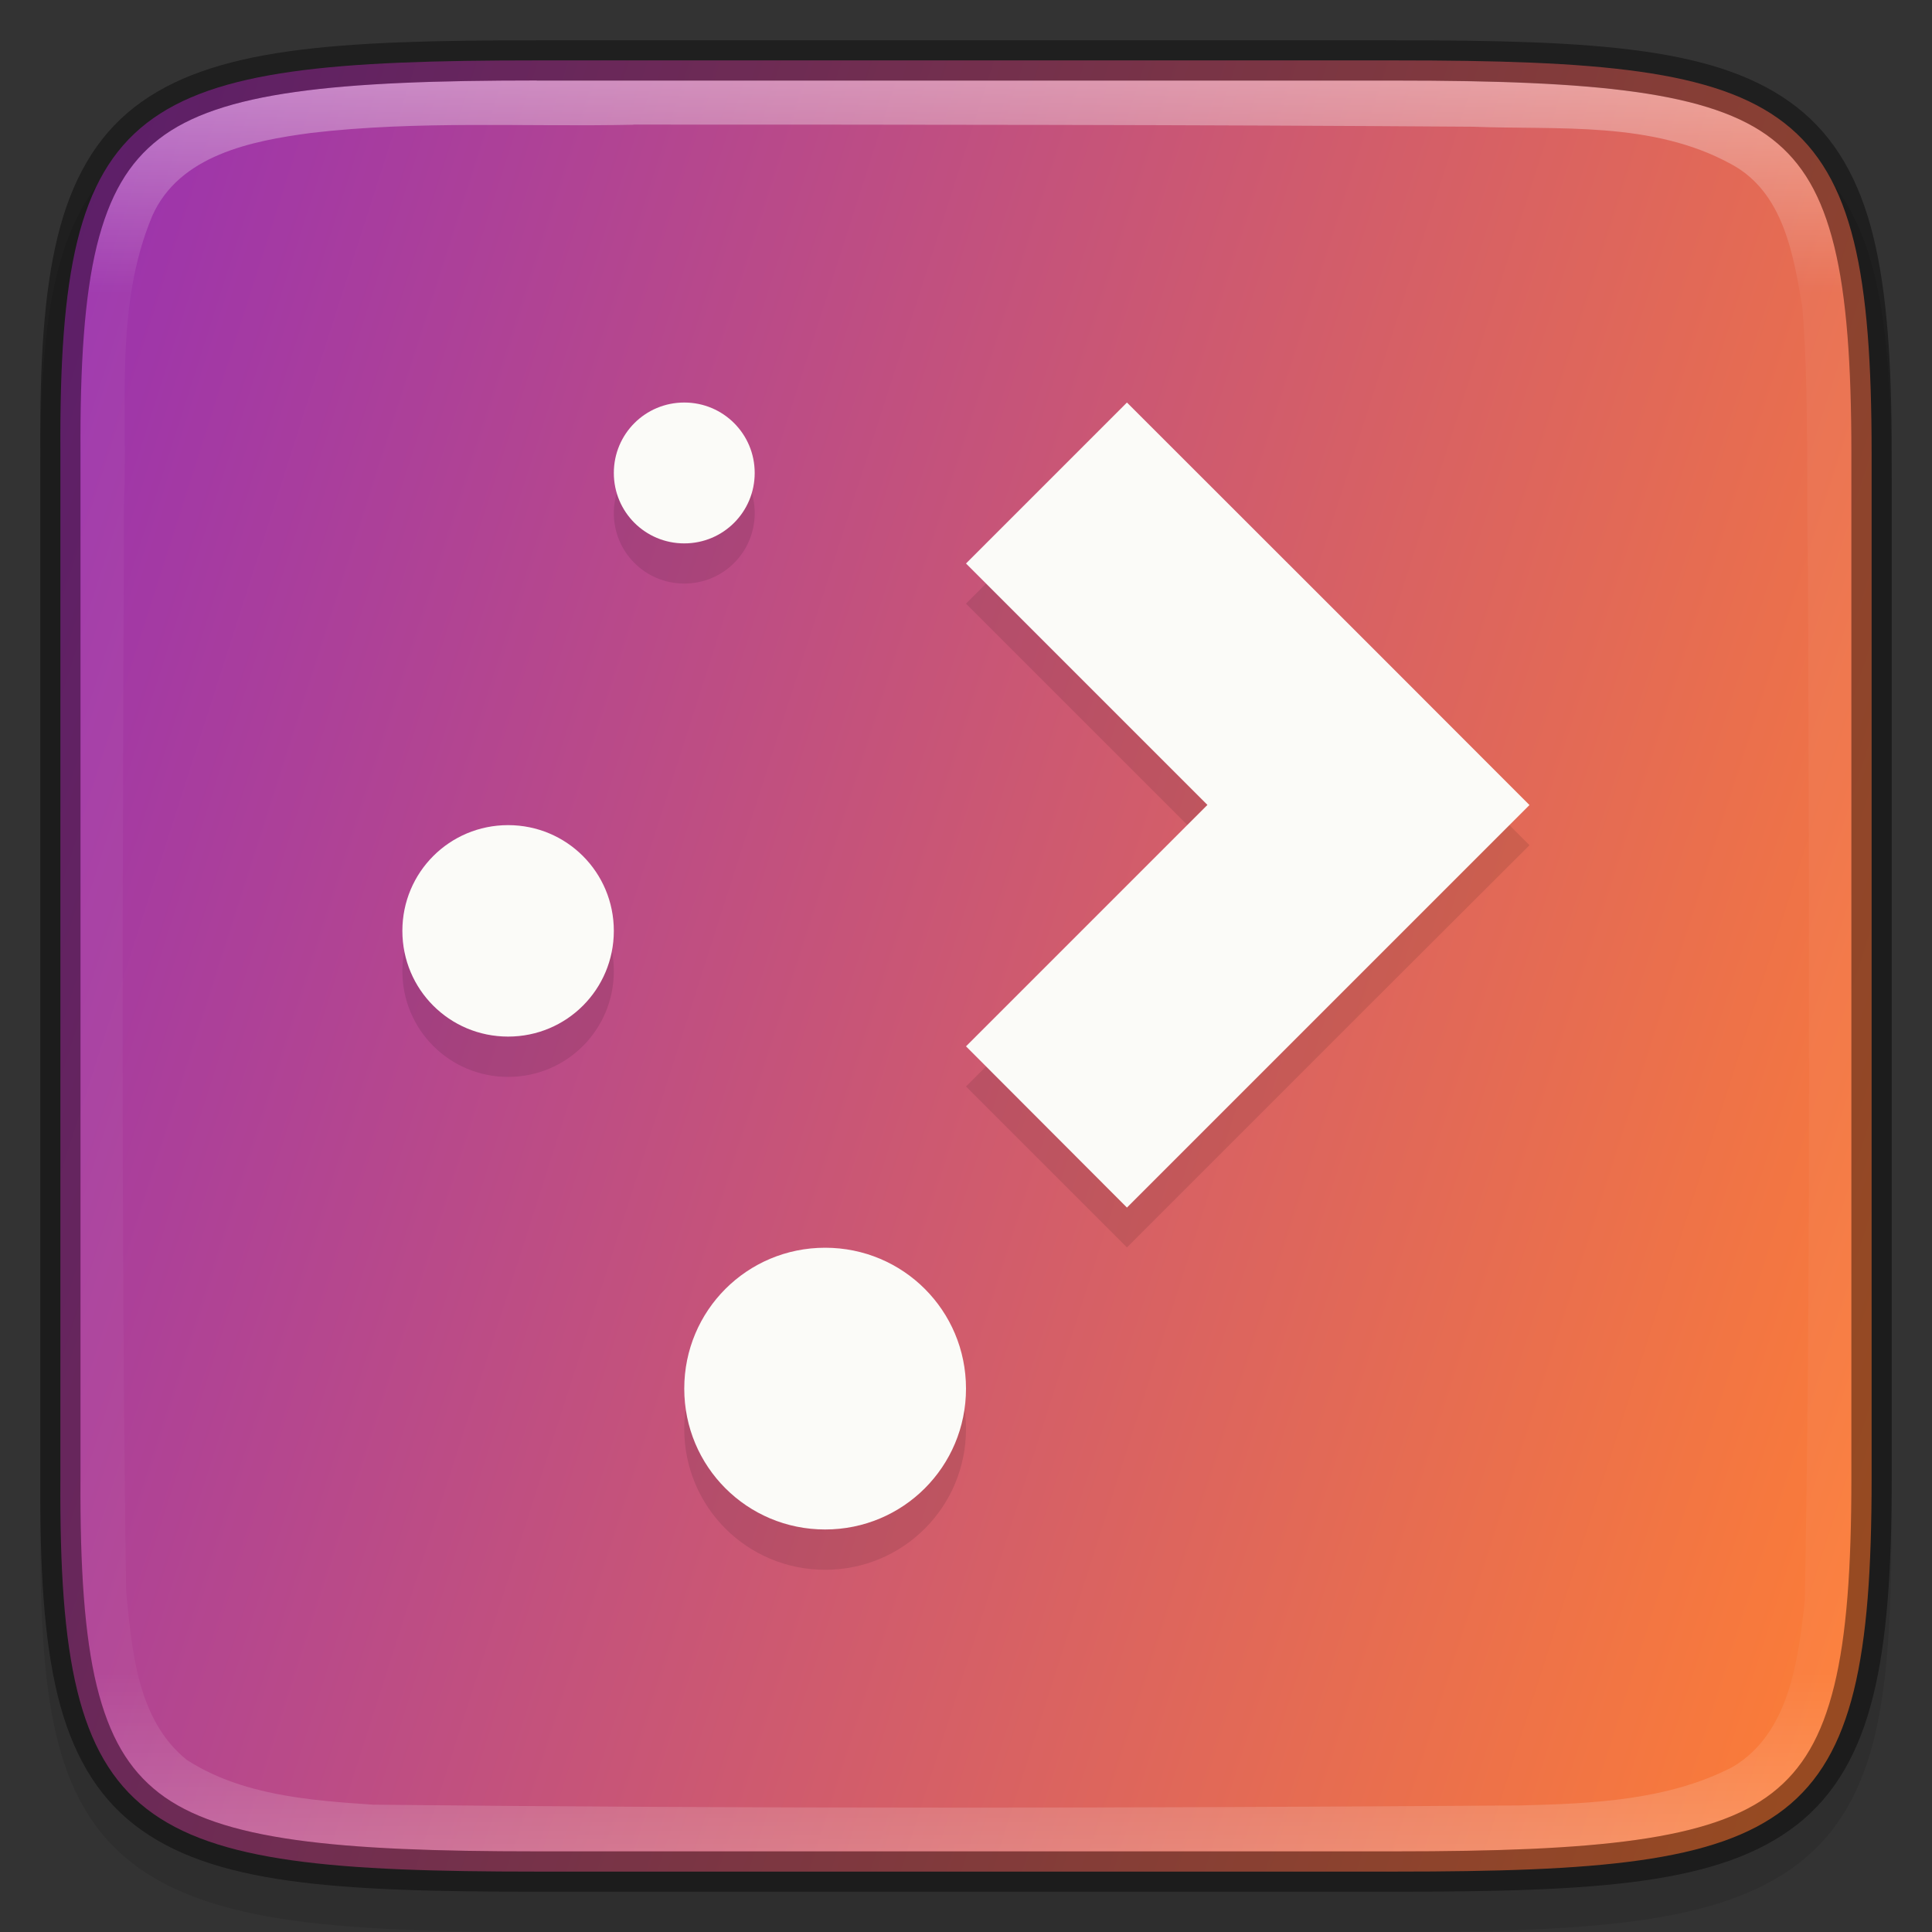 <?xml version="1.0" encoding="UTF-8" standalone="no"?>
<!-- Created with Inkscape (http://www.inkscape.org/) -->

<svg
   width="48"
   height="48"
   viewBox="0 0 12.7 12.7"
   version="1.1"
   id="svg5"
   inkscape:version="1.1.2 (0a00cf5339, 2022-02-04)"
   sodipodi:docname="preferences-desktop-plasma.svg"
   xmlns:inkscape="http://www.inkscape.org/namespaces/inkscape"
   xmlns:sodipodi="http://sodipodi.sourceforge.net/DTD/sodipodi-0.dtd"
   xmlns:xlink="http://www.w3.org/1999/xlink"
   xmlns="http://www.w3.org/2000/svg"
   xmlns:svg="http://www.w3.org/2000/svg">
  <rect x="0" y="0" width="12.7" height="12.7" fill="#333333" stroke="none"/>
  <sodipodi:namedview
     id="namedview7"
     pagecolor="#ffffff"
     bordercolor="#666666"
     borderopacity="1.0"
     inkscape:pageshadow="2"
     inkscape:pageopacity="0.0"
     inkscape:pagecheckerboard="0"
     inkscape:document-units="px"
     showgrid="false"
     units="px"
     height="48px"
     showguides="true"
     inkscape:zoom="8.1875003"
     inkscape:cx="37.862594"
     inkscape:cy="39.694655"
     inkscape:window-width="1920"
     inkscape:window-height="1017"
     inkscape:window-x="0"
     inkscape:window-y="0"
     inkscape:window-maximized="1"
     inkscape:current-layer="svg5" />
  <defs
     id="defs2">
    <linearGradient
       inkscape:collect="always"
       id="linearGradient1871">
      <stop
         style="stop-color:#ffffff;stop-opacity:1;"
         offset="0"
         id="stop1867" />
      <stop
         style="stop-color:#ffffff;stop-opacity:0.1"
         offset="0.12"
         id="stop2515" />
      <stop
         style="stop-color:#ffffff;stop-opacity:0.102"
         offset="0.9"
         id="stop2581" />
      <stop
         style="stop-color:#ffffff;stop-opacity:0.502"
         offset="1"
         id="stop1869" />
    </linearGradient>
    <linearGradient
       inkscape:collect="always"
       xlink:href="#linearGradient1871"
       id="linearGradient867"
       x1="10.295"
       y1="0.171"
       x2="10.295"
       y2="11.812"
       gradientUnits="userSpaceOnUse"
       gradientTransform="translate(-6.766,0.358)" />
    <linearGradient
       inkscape:collect="always"
       xlink:href="#linearGradient3598"
       id="linearGradient2245"
       x1="13.053"
       y1="7.805"
       x2="-0.176"
       y2="3.572"
       gradientUnits="userSpaceOnUse" />
    <linearGradient
       inkscape:collect="always"
       id="linearGradient3598">
      <stop
         style="stop-color:#fb7c38;stop-opacity:1"
         offset="0"
         id="stop3594" />
      <stop
         style="stop-color:#9b33ae;stop-opacity:1"
         offset="1"
         id="stop3596" />
    </linearGradient>
  </defs>
  <path
     d="m 3.614,0.529 c -0.694,0 -1.24,0.013 -1.69,0.076 C 1.475,0.668 1.107,0.785 0.837,1.008 0.568,1.231 0.426,1.536 0.351,1.909 c -0.075,0.373 -0.089,0.827 -0.086,1.405 v 3.301 3.302 c -0.003,0.576 0.011,1.03 0.086,1.403 0.075,0.373 0.217,0.678 0.486,0.901 0.269,0.223 0.637,0.34 1.087,0.403 0.449,0.063 0.996,0.076 1.69,0.076 h 5.473 c 0.694,0 1.24,-0.013 1.688,-0.076 0.449,-0.063 0.815,-0.18 1.084,-0.404 0.268,-0.223 0.41,-0.528 0.485,-0.901 0.075,-0.373 0.091,-0.826 0.091,-1.403 V 6.615 3.312 c 0,-0.577 -0.016,-1.03 -0.091,-1.403 C 12.269,1.537 12.127,1.232 11.859,1.009 11.59,0.786 11.224,0.668 10.775,0.605 10.327,0.542 9.781,0.529 9.087,0.529 Z"
     style="color:#000000;font-style:normal;font-variant:normal;font-weight:normal;font-stretch:normal;font-size:medium;line-height:normal;font-family:sans-serif;font-variant-ligatures:normal;font-variant-position:normal;font-variant-caps:normal;font-variant-numeric:normal;font-variant-alternates:normal;font-feature-settings:normal;text-indent:0;text-align:start;text-decoration:none;text-decoration-line:none;text-decoration-style:solid;text-decoration-color:#000000;letter-spacing:normal;word-spacing:normal;text-transform:none;writing-mode:lr-tb;direction:ltr;text-orientation:mixed;dominant-baseline:auto;baseline-shift:baseline;text-anchor:start;white-space:normal;shape-padding:0;clip-rule:nonzero;display:inline;overflow:visible;visibility:visible;opacity:0.1;isolation:auto;mix-blend-mode:normal;color-interpolation:sRGB;color-interpolation-filters:linearRGB;solid-color:#000000;solid-opacity:1;vector-effect:none;fill:#000000;fill-opacity:1;fill-rule:nonzero;stroke:none;stroke-width:0.529;stroke-linecap:butt;stroke-linejoin:miter;stroke-miterlimit:4;stroke-dasharray:none;stroke-dashoffset:0;stroke-opacity:1;marker:none;color-rendering:auto;image-rendering:auto;shape-rendering:auto;text-rendering:auto;enable-background:accumulate"
     id="path1178" />
  <path
     d="m 3.528,0.397 c -2.649,0 -3.145,0.24 -3.131,2.579 v 3.374 3.374 c -0.014,2.339 0.482,2.579 3.131,2.579 h 5.644 c 2.648,0 3.131,-0.24 3.131,-2.579 V 6.35 2.976 c 0,-2.339 -0.483,-2.579 -3.131,-2.579 z"
     style="color:#000000;display:inline;overflow:visible;visibility:visible;fill:url(#linearGradient2245);fill-opacity:1;fill-rule:nonzero;stroke:none;stroke-width:0.265;marker:none;enable-background:accumulate"
     id="path908" />
  <path
     d="m 4.498,2.91 c -0.257,0 -0.463,0.207 -0.463,0.463 0,0.257 0.207,0.463 0.463,0.463 0.257,0 0.463,-0.207 0.463,-0.463 0,-0.257 -0.207,-0.463 -0.463,-0.463 z m 2.91,0 -1.058,1.058 1.587,1.587 -1.587,1.587 1.058,1.058 1.587,-1.587 L 10.054,5.556 8.996,4.498 Z M 3.34,5.689 c -0.385,0 -0.695,0.31 -0.695,0.695 0,0.385 0.31,0.695 0.695,0.695 0.385,0 0.695,-0.31 0.695,-0.695 0,-0.385 -0.31,-0.695 -0.695,-0.695 z m 2.084,2.778 c -0.513,0 -0.926,0.413 -0.926,0.926 0,0.513 0.413,0.926 0.926,0.926 0.513,0 0.926,-0.413 0.926,-0.926 0,-0.513 -0.413,-0.926 -0.926,-0.926 z"
     style="opacity:0.1;fill:#000000;fill-opacity:1;stroke-width:0.529"
     id="path891"
     sodipodi:nodetypes="ssssscccccccccssssssssss" />
  <path
     d="m 4.498,2.646 c -0.257,0 -0.463,0.207 -0.463,0.463 0,0.257 0.207,0.463 0.463,0.463 0.257,0 0.463,-0.207 0.463,-0.463 0,-0.257 -0.207,-0.463 -0.463,-0.463 z m 2.91,0 -1.058,1.058 1.587,1.587 -1.587,1.587 L 7.408,7.938 8.996,6.35 10.054,5.292 8.996,4.233 Z M 3.34,5.424 c -0.385,0 -0.695,0.31 -0.695,0.695 0,0.385 0.31,0.695 0.695,0.695 0.385,0 0.695,-0.31 0.695,-0.695 0,-0.385 -0.31,-0.695 -0.695,-0.695 z m 2.084,2.778 c -0.513,0 -0.926,0.413 -0.926,0.926 0,0.513 0.413,0.926 0.926,0.926 0.513,0 0.926,-0.413 0.926,-0.926 0,-0.513 -0.413,-0.926 -0.926,-0.926 z"
     style="fill:#fbfbf8;fill-opacity:1;stroke-width:0.14"
     id="path860" />
  <path
     d="m 3.528,0.529 c -1.32,0 -2.082,0.073 -2.483,0.384 C 0.845,1.069 0.718,1.285 0.636,1.617 0.555,1.95 0.526,2.395 0.53,2.976 v 3.374 3.374 c -0.003,0.58 0.026,1.026 0.107,1.358 0.081,0.332 0.208,0.548 0.409,0.704 0.401,0.311 1.163,0.384 2.483,0.384 h 5.644 c 1.32,0 2.078,-0.073 2.477,-0.384 0.2,-0.156 0.326,-0.372 0.408,-0.704 0.082,-0.333 0.113,-0.778 0.113,-1.358 V 6.35 2.976 c 0,-0.58 -0.031,-1.025 -0.113,-1.358 C 11.975,1.285 11.849,1.069 11.649,0.914 11.25,0.602 10.492,0.529 9.172,0.529 Z m 0.636,0.29 c 1.838,2.196e-4 3.681,8.9958e-4 5.516,0.014 0.567,0.022 1.181,-0.039 1.7,0.246 0.343,0.184 0.41,0.595 0.468,0.943 0.046,0.583 0.024,1.175 0.037,1.765 0.006,2.244 0.02,4.49 -0.021,6.733 -0.043,0.392 -0.101,0.875 -0.476,1.096 -0.425,0.219 -0.92,0.24 -1.389,0.252 -2.513,0.018 -5.034,0.022 -7.547,-0.005 C 2.035,11.835 1.587,11.801 1.227,11.568 0.901,11.305 0.867,10.847 0.829,10.459 0.795,8.078 0.807,5.695 0.815,3.313 0.841,2.683 0.75,2.017 1.001,1.419 1.179,1.019 1.654,0.926 2.044,0.874 2.748,0.791 3.457,0.835 4.164,0.82 Z"
     style="color:#000000;display:inline;overflow:visible;visibility:visible;fill:url(#linearGradient867);fill-opacity:1;fill-rule:nonzero;stroke:none;stroke-width:0.265;marker:none;enable-background:accumulate;opacity:0.4"
     id="path1316" />
  <path
     d="m 3.528,0.265 c -1.328,0 -2.139,0.047 -2.645,0.44 -0.253,0.197 -0.413,0.48 -0.504,0.85 -0.091,0.37 -0.118,0.833 -0.114,1.422 v 3.373 3.374 c -0.003,0.589 0.024,1.051 0.114,1.421 0.091,0.37 0.251,0.653 0.504,0.85 0.506,0.393 1.317,0.44 2.645,0.44 h 5.644 c 1.328,0 2.136,-0.047 2.64,-0.44 0.252,-0.197 0.411,-0.479 0.502,-0.85 0.091,-0.37 0.121,-0.832 0.121,-1.422 V 6.35 2.976 c 0,-0.589 -0.03,-1.051 -0.121,-1.422 C 12.223,1.184 12.064,0.902 11.812,0.705 11.308,0.311 10.5,0.265 9.172,0.265 Z m 0,0.265 h 5.644 c 1.32,0 2.078,0.073 2.477,0.384 0.2,0.156 0.326,0.372 0.408,0.704 0.082,0.333 0.113,0.778 0.113,1.358 v 3.374 3.374 c 0,0.58 -0.031,1.025 -0.113,1.358 -0.082,0.333 -0.209,0.549 -0.408,0.704 -0.399,0.311 -1.157,0.384 -2.477,0.384 h -5.644 c -1.32,0 -2.082,-0.073 -2.483,-0.384 C 0.845,11.631 0.718,11.415 0.636,11.083 0.555,10.75 0.526,10.305 0.529,9.724 V 6.35 2.976 C 0.526,2.395 0.555,1.95 0.636,1.617 0.718,1.285 0.845,1.069 1.045,0.914 1.446,0.602 2.208,0.529 3.528,0.529 Z"
     style="color:#000000;display:inline;opacity:0.4;fill:#000000;stroke-width:0.265;-inkscape-stroke:none;enable-background:new"
     id="path1058" />
</svg>
